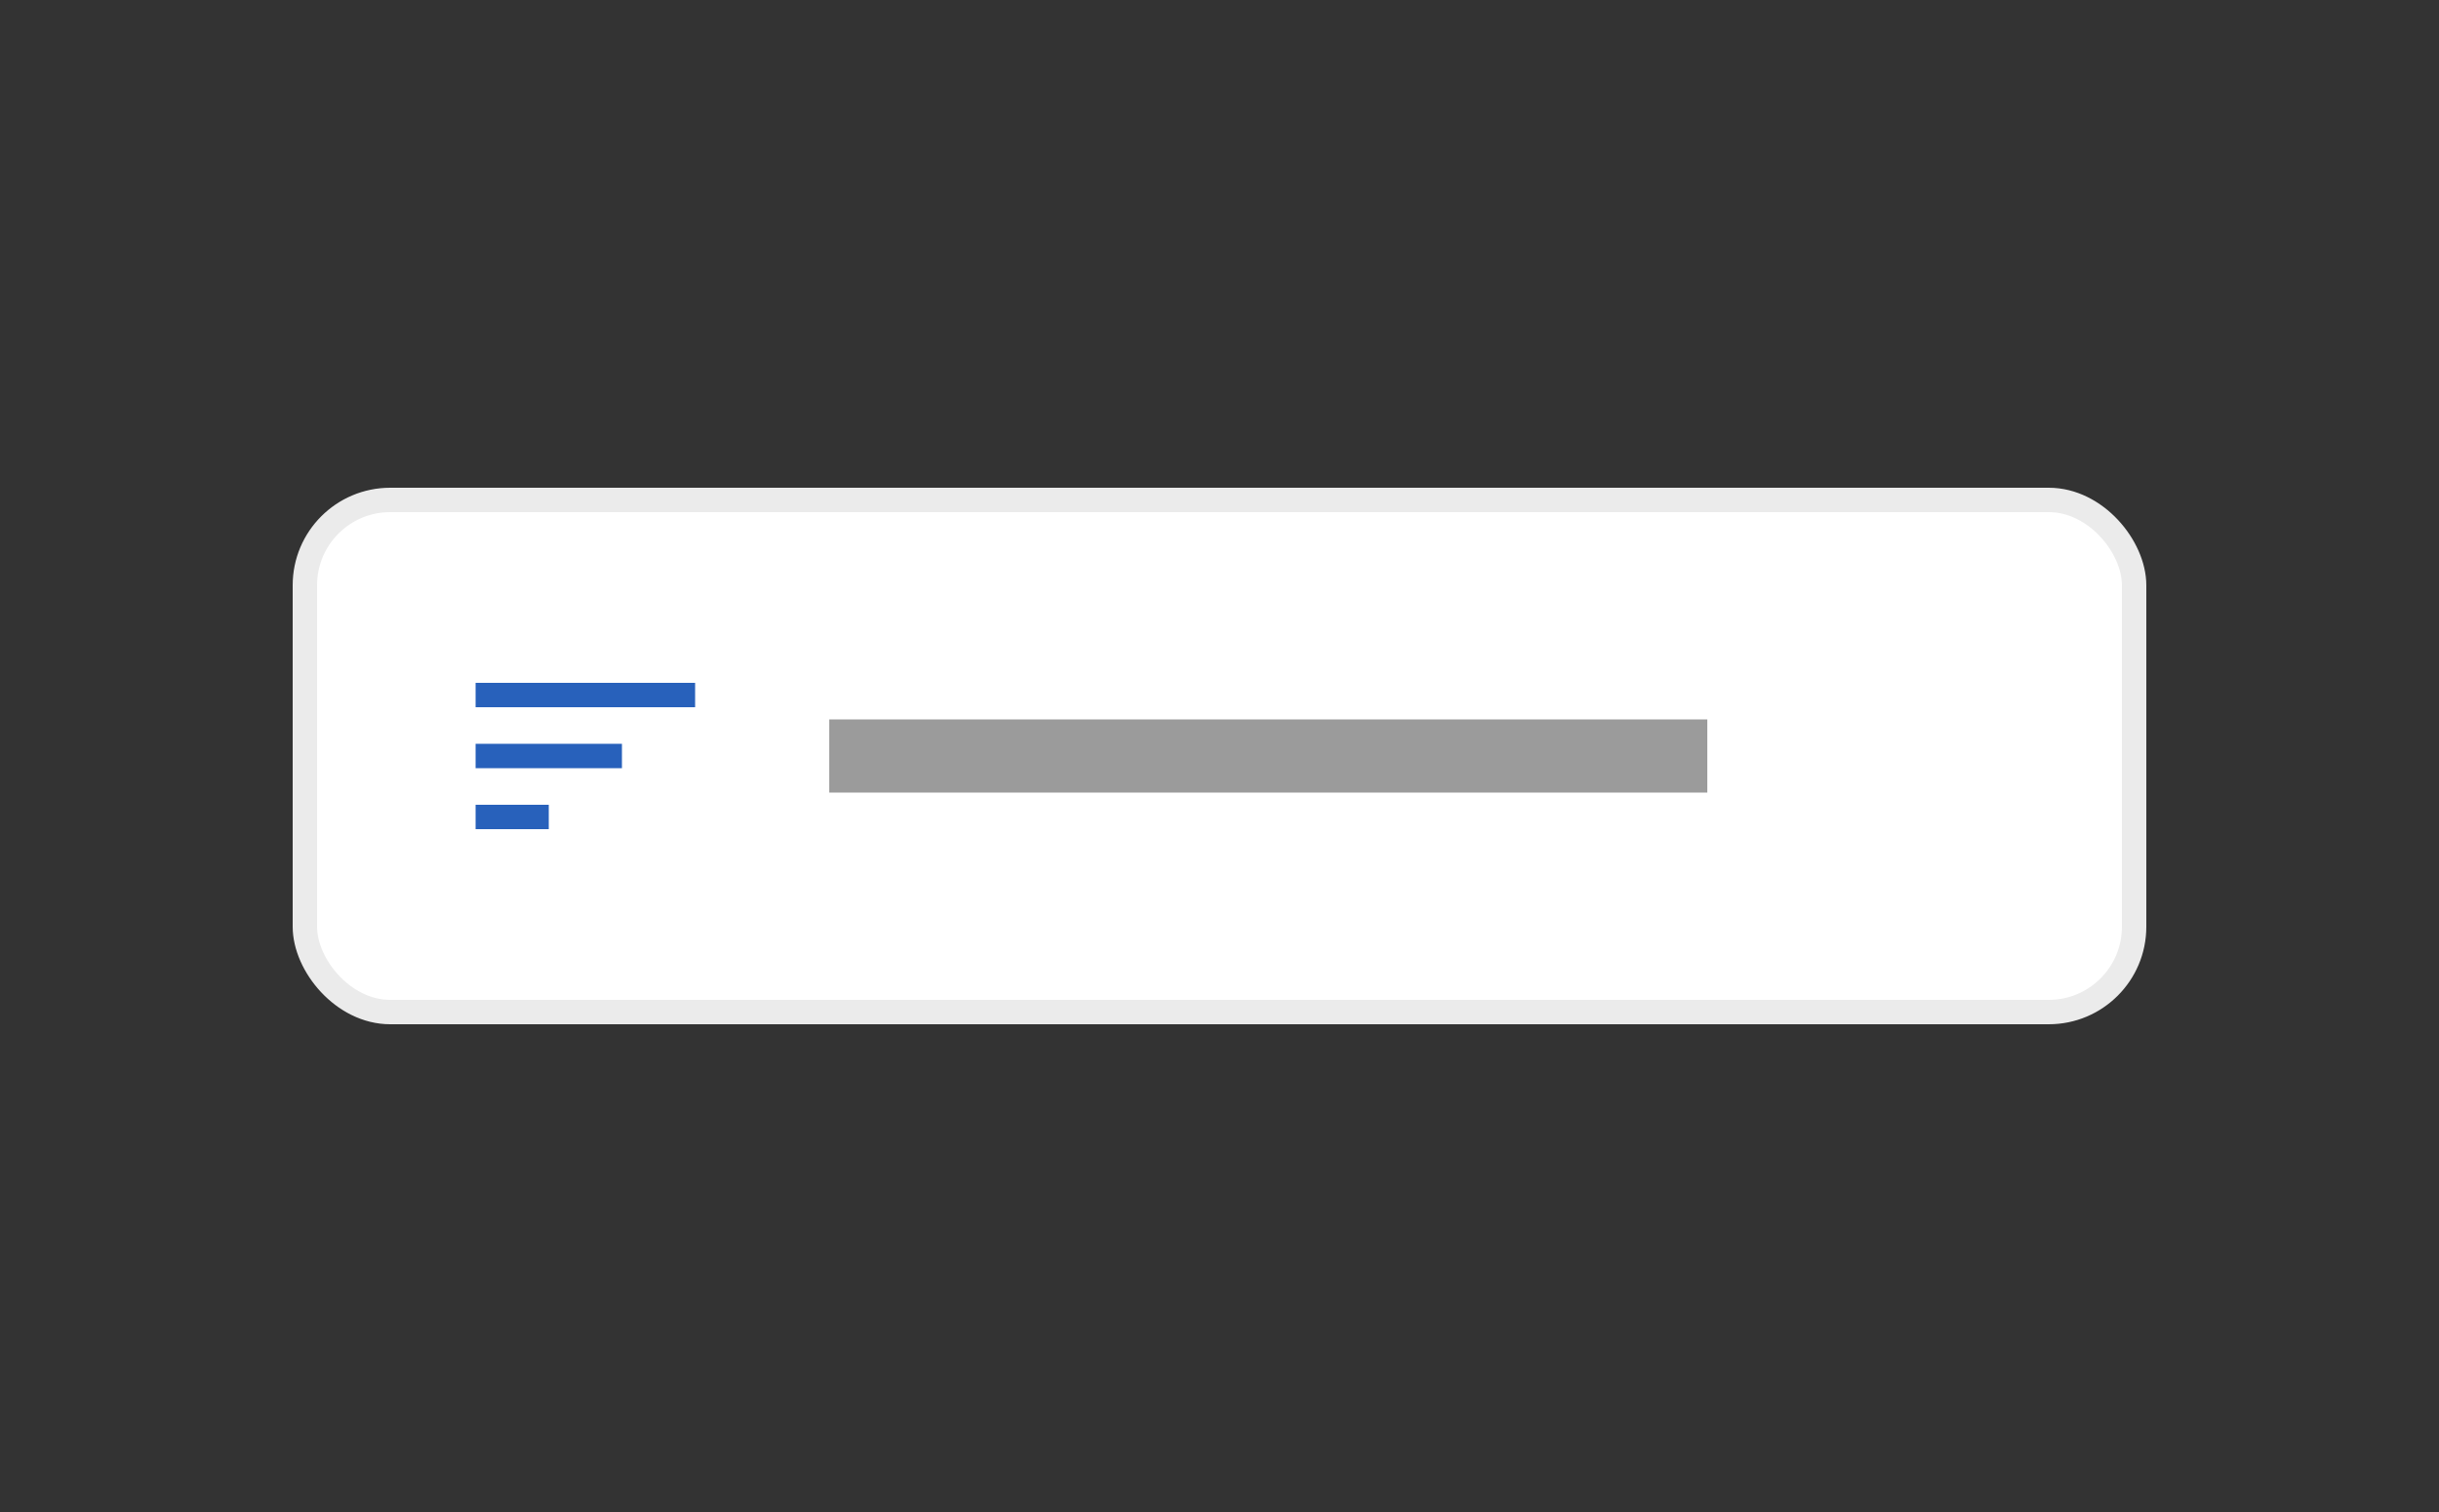 <svg width="200" height="124" viewBox="0 0 200 124" fill="none" xmlns="http://www.w3.org/2000/svg">
<rect x="0" y="0" width="200" height="124" fill="#333333" stroke="none"/>
<rect x="25" y="41" width="150" height="42" rx="7" fill="white"/>
<rect x="25" y="41" width="150" height="42" rx="7" stroke="#EBEBEB" stroke-width="2"/>
<path d="M39 68V66H45V68H39ZM39 63V61H51V63H39ZM39 58V56H57V58H39Z" fill="#2861BB"/>
<rect x="68" y="59" width="72" height="6" fill="#9B9B9B"/>
</svg>
